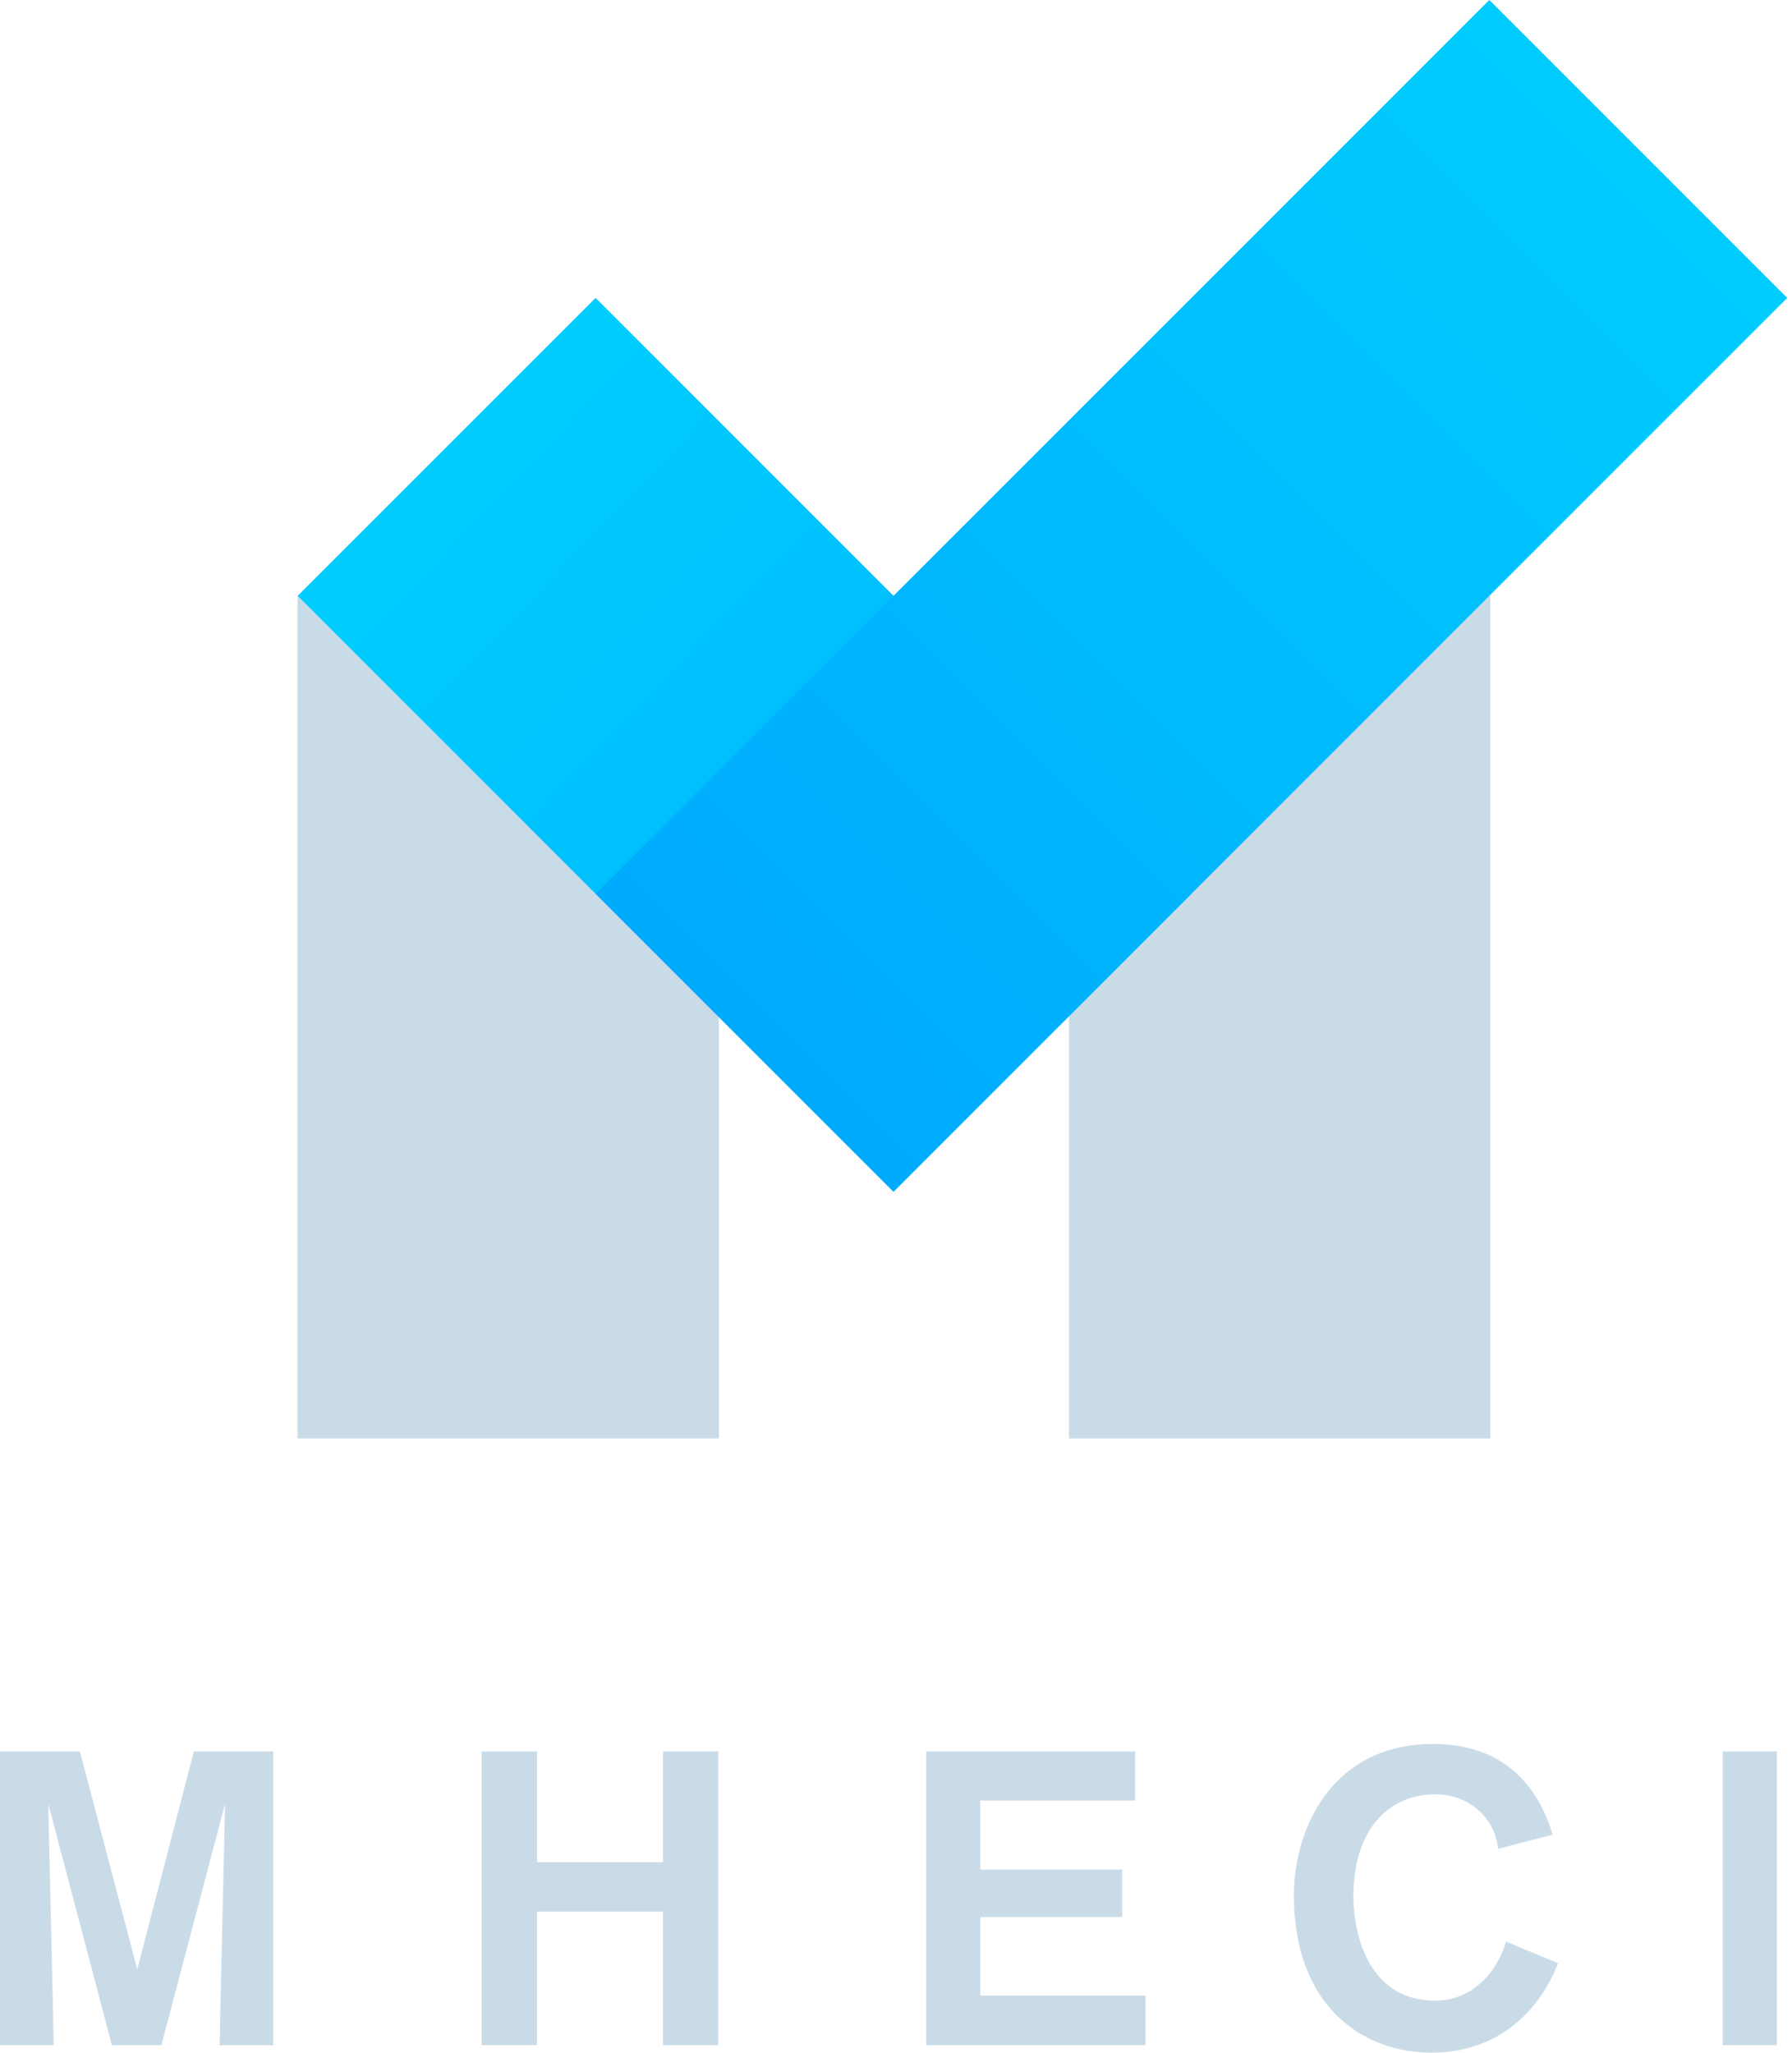 <?xml version="1.0" encoding="UTF-8"?>
<svg width="103px" height="118px" viewBox="0 0 103 118" version="1.1" xmlns="http://www.w3.org/2000/svg" xmlns:xlink="http://www.w3.org/1999/xlink">
    <!-- Generator: Sketch 46.1 (44463) - http://www.bohemiancoding.com/sketch -->
    <title>Page 1</title>
    <desc>Created with Sketch.</desc>
    <defs>
        <linearGradient x1="25.023%" y1="11.217%" x2="111.366%" y2="93.533%" id="linearGradient-1">
            <stop stop-color="#00CDFE" offset="0%"></stop>
            <stop stop-color="#00ABFE" offset="100%"></stop>
        </linearGradient>
        <linearGradient x1="87.096%" y1="11.181%" x2="13.519%" y2="85.242%" id="linearGradient-2">
            <stop stop-color="#00CDFE" offset="0%"></stop>
            <stop stop-color="#00ABFE" offset="100%"></stop>
        </linearGradient>
    </defs>
    <g id="-" stroke="none" stroke-width="1" fill="none" fill-rule="evenodd">
        <g id="01" transform="translate(-584, -124)">
            <g id="Page-1" transform="translate(584, 124)">
                <polygon id="Fill-1" fill="#CADBE8" points="17.104 82.674 41.32 82.674 41.32 34.244 17.104 34.244"></polygon>
                <polygon id="Fill-2" fill="#CADBE8" points="61.443 82.674 85.659 82.674 85.659 34.244 61.443 34.244"></polygon>
                <polygon id="Fill-3" fill="url(#linearGradient-1)" points="17.109 34.246 34.232 17.122 68.478 51.369 51.355 68.492"></polygon>
                <polygon id="Fill-4" fill="url(#linearGradient-2)" points="85.602 0 34.234 51.369 51.357 68.492 102.725 17.123 102.725 17.122 85.603 0"></polygon>
                <g id="Group-17" transform="translate(0, 99.773)" fill="#CADBE8">
                    <polygon id="Fill-15" points="99.019 17.773 102.128 17.773 102.128 0.892 99.019 0.892"></polygon>
                    <path d="M12.624,17.773 C12.624,17.366 12.936,3.905 12.936,3.905 L9.277,17.773 L6.432,17.773 L2.774,3.905 C2.774,3.905 3.084,17.222 3.084,17.773 L-0,17.773 L-0,0.892 L4.591,0.892 L7.89,13.421 L11.142,0.892 L15.708,0.892 L15.708,17.773 L12.624,17.773 Z" id="Fill-5"></path>
                    <polygon id="Fill-8" points="38.108 17.773 38.108 10.098 30.864 10.098 30.864 17.773 27.684 17.773 27.684 0.892 30.864 0.892 30.864 7.253 38.108 7.253 38.108 0.892 41.288 0.892 41.288 17.773"></polygon>
                    <polygon id="Fill-10" points="53.239 17.773 53.239 0.892 65.241 0.892 65.241 3.713 56.347 3.713 56.347 7.683 64.5 7.683 64.5 10.409 56.347 10.409 56.347 14.927 65.839 14.927 65.839 17.773"></polygon>
                    <path d="M89.554,13.063 C89.005,14.497 87.115,18.203 82.261,18.203 C78.269,18.203 74.371,15.477 74.371,9.165 C74.371,5.412 76.5,0.462 82.382,0.462 C86.733,0.462 88.526,3.259 89.243,5.675 L86.111,6.488 C85.92,4.646 84.366,3.355 82.501,3.355 C79.752,3.355 77.791,5.46 77.791,9.213 C77.791,11.508 78.723,15.214 82.477,15.214 C84.653,15.214 86.064,13.54 86.566,11.819 L89.554,13.063 Z" id="Fill-12"></path>
                </g>
            </g>
        </g>
    </g>
</svg>